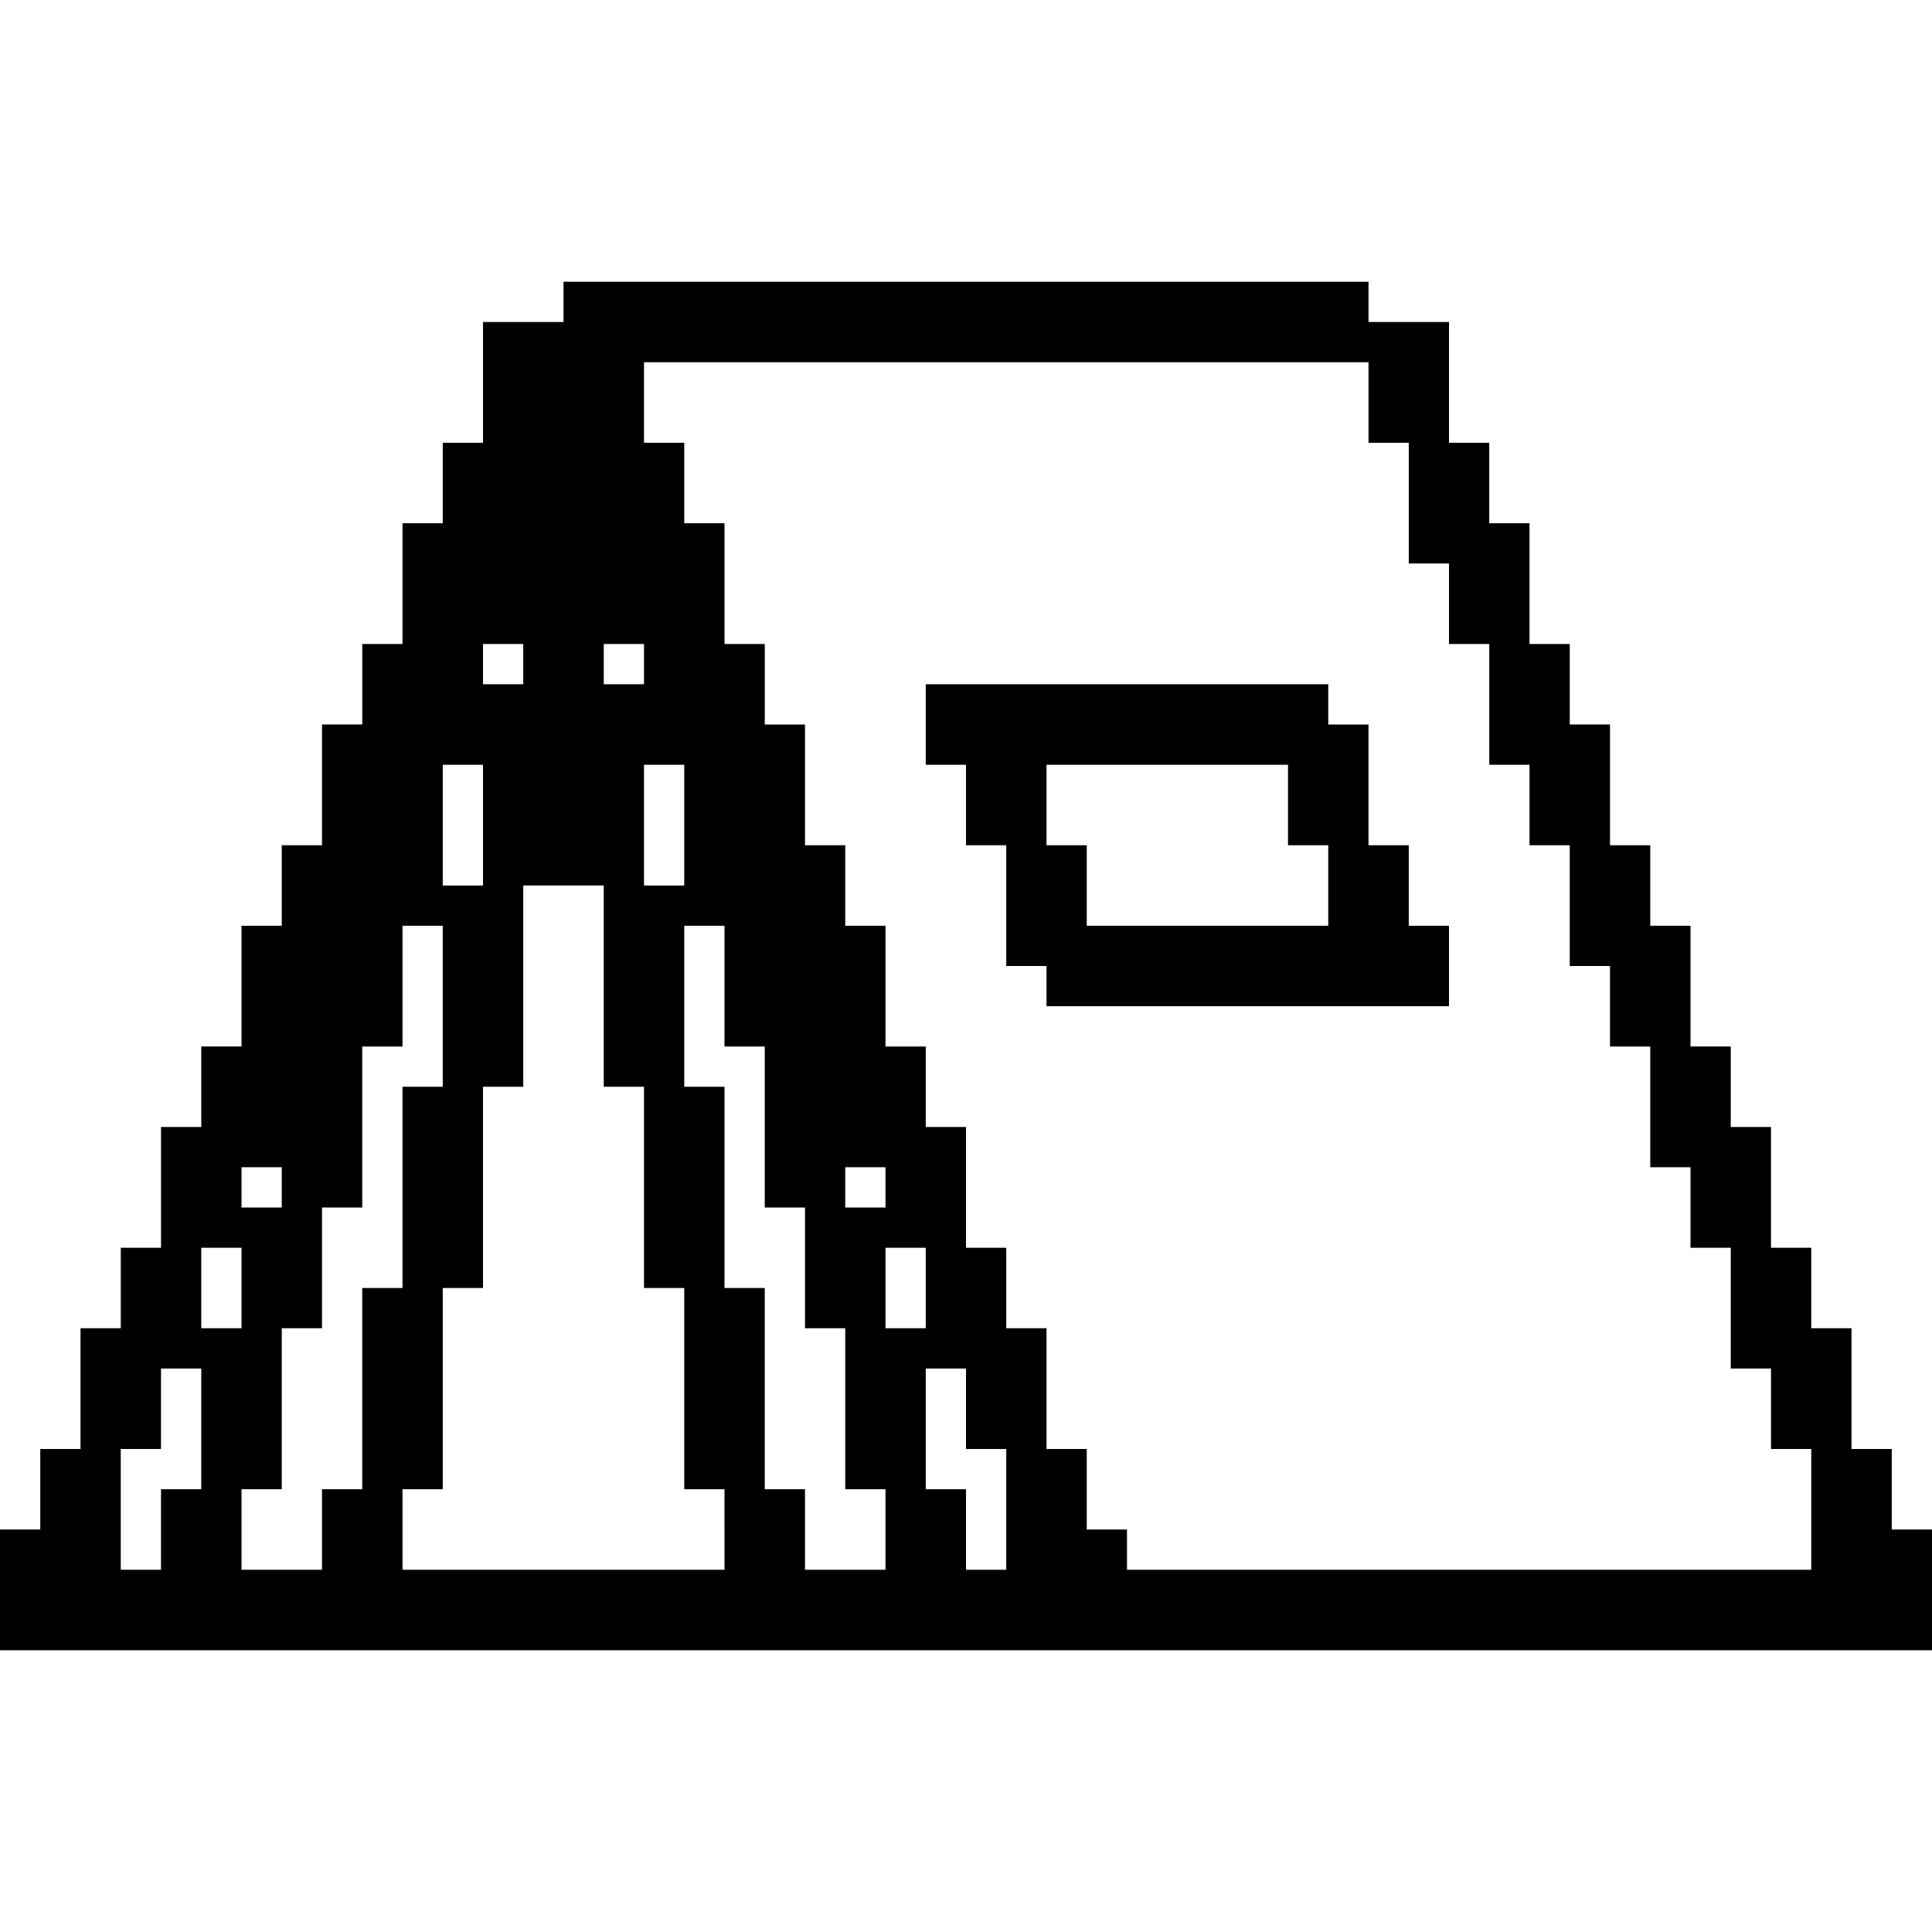 <?xml version="1.0" encoding="UTF-8"?>
<svg width="1200pt" height="1200pt" version="1.1" viewBox="0 0 1200 1200" xmlns="http://www.w3.org/2000/svg">
 <path d="m1175 950v-50h-25v-75h-25v-50h-25v-75h-25v-50h-25v-75h-25v-50h-25v-75h-25v-50h-25v-75h-25v-50h-25v-75h-50v-25h-500v25h-50v75h-25v50h-25v75h-25v50h-25v75h-25v50h-25v75h-25v50h-25v75h-25v50h-25v75h-25v50h-25v75h1200v-75zm-800-550h25v25h-25zm50 75v75h-25v-75zm-125-75h25v25h-25zm-25 75h25v75h-25zm-125 250h25v25h-25zm-25 200h-25v50h-25v-75h25v-50h25zm0-150h25v50h-25zm100 150h-25v50h-50v-50h25v-100h25v-75h25v-100h25v-75h25v100h-25v125h-25zm225 50h-200v-50h25v-125h25v-125h25v-125h50v125h25v125h25v125h25zm100 0h-50v-50h-25v-125h-25v-125h-25v-100h25v75h25v100h25v75h25v100h25zm-25-225v-25h25v25zm25 25h25v50h-25zm75 200h-25v-50h-25v-75h25v50h25zm500 0h-425v-25h-25v-50h-25v-75h-25v-50h-25v-75h-25v-50h-25v-75h-25v-50h-25v-75h-25v-50h-25v-75h-25v-50h-25v-50h450v50h25v75h25v50h25v75h25v50h25v75h25v50h25v75h25v50h25v75h25v50h25zm-250-450h-25v-75h-25v-25h-250v50h25v50h25v75h25v25h250v-50h-25zm-50 50h-150v-50h-25v-50h150v50h25z"/>
</svg>
